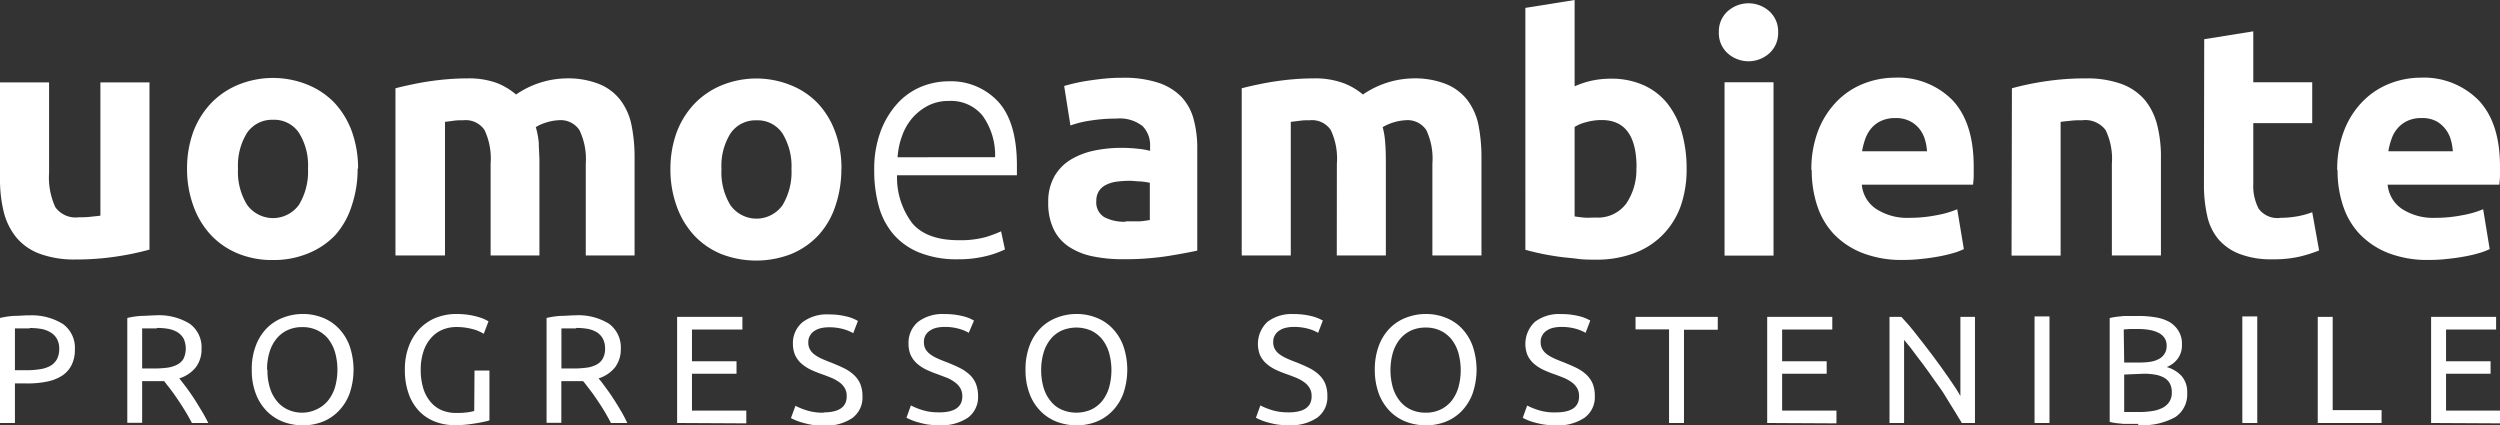 <svg xmlns="http://www.w3.org/2000/svg" viewBox="0 0 276.13 46.99"><rect x="0" y="0" width="276.13" height="46.99" fill="#333333" stroke="none"/><title>logo-white</title><g id="Livello_2" data-name="Livello 2"><g id="Livello_1-2" data-name="Livello 1"><path id="Path_13" data-name="Path 13" d="M3.12,34.84a6.5,6.5,0,0,1,3.82.94,3.23,3.23,0,0,1,1.33,2.81,3.74,3.74,0,0,1-.37,1.74A3,3,0,0,1,6.85,41.5a4.81,4.81,0,0,1-1.67.65,10.4,10.4,0,0,1-2.23.2H1.65v4.37H0V35.12a9.06,9.06,0,0,1,1.55-.23c.57,0,1.1-.06,1.57-.06m.14,1.44c-.7,0-1.24,0-1.61,0v4.62H2.89a8.57,8.57,0,0,0,1.52-.11,3.3,3.3,0,0,0,1.15-.37,1.91,1.91,0,0,0,.72-.72,2.39,2.39,0,0,0,.26-1.17,2.18,2.18,0,0,0-.27-1.12,1.91,1.91,0,0,0-.71-.7,3,3,0,0,0-1-.37,7.64,7.64,0,0,0-1.26-.1" style="fill:#fff"/><path id="Path_14" data-name="Path 14" d="M19.81,41.8c.18.22.41.52.69.89s.56.77.86,1.22.58.92.87,1.4A15.79,15.79,0,0,1,23,46.72h-1.8c-.23-.43-.47-.87-.74-1.31s-.54-.86-.81-1.26-.54-.78-.8-1.13l-.72-.92-.45,0H15.7v4.6H14.06V35.12a9.06,9.06,0,0,1,1.55-.23c.57,0,1.09-.06,1.57-.06a6.46,6.46,0,0,1,3.78.93,3.21,3.21,0,0,1,1.3,2.79,3.25,3.25,0,0,1-.62,2,3.73,3.73,0,0,1-1.83,1.24m-2.5-5.52c-.7,0-1.24,0-1.61,0v4.43h1.17a11.21,11.21,0,0,0,1.53-.08,3.25,3.25,0,0,0,1.14-.33,1.69,1.69,0,0,0,.73-.67,2.63,2.63,0,0,0,0-2.24,2,2,0,0,0-.69-.7,3.11,3.11,0,0,0-1-.36,7.44,7.44,0,0,0-1.25-.1" style="fill:#fff"/><path id="Path_15" data-name="Path 15" d="M27.81,40.83a7.09,7.09,0,0,1,.45-2.66,5.42,5.42,0,0,1,1.22-1.93,5.07,5.07,0,0,1,1.8-1.16,6.05,6.05,0,0,1,2.18-.4,5.82,5.82,0,0,1,2.15.4,4.86,4.86,0,0,1,1.77,1.16,5.51,5.51,0,0,1,1.22,1.93,8.12,8.12,0,0,1,0,5.33,5.47,5.47,0,0,1-1.22,1.92,5,5,0,0,1-1.77,1.17,6,6,0,0,1-2.15.39,6.27,6.27,0,0,1-2.18-.39,5.09,5.09,0,0,1-1.8-1.17,5.47,5.47,0,0,1-1.22-1.92,7.18,7.18,0,0,1-.45-2.67m1.73,0a6.47,6.47,0,0,0,.27,2,4.22,4.22,0,0,0,.78,1.48,3.31,3.31,0,0,0,1.22.94,3.76,3.76,0,0,0,1.62.33A3.69,3.69,0,0,0,35,45.2a3.51,3.51,0,0,0,1.22-.94A4.36,4.36,0,0,0,37,42.78a7.14,7.14,0,0,0,0-3.89,4.41,4.41,0,0,0-.77-1.49A3.51,3.51,0,0,0,35,36.46a3.69,3.69,0,0,0-1.61-.33,3.76,3.76,0,0,0-1.62.33,3.42,3.42,0,0,0-1.22.94,4.26,4.26,0,0,0-.78,1.49,6.36,6.36,0,0,0-.27,1.94" style="fill:#fff"/><path id="Path_16" data-name="Path 16" d="M52.41,40.93h1.65v5.5a4.1,4.1,0,0,1-.59.15c-.26.06-.55.12-.88.17s-.7.11-1.1.15a11.9,11.9,0,0,1-1.2.06A6,6,0,0,1,48,46.55a4.78,4.78,0,0,1-1.75-1.19,5.33,5.33,0,0,1-1.13-1.92,7.7,7.7,0,0,1-.4-2.61,7.05,7.05,0,0,1,.45-2.62,5.63,5.63,0,0,1,1.21-1.93,5.25,5.25,0,0,1,1.79-1.19,6.17,6.17,0,0,1,2.2-.41,9.59,9.59,0,0,1,1.42.1,9.07,9.07,0,0,1,1.06.24,4.93,4.93,0,0,1,.73.27l.38.2-.53,1.38a4.32,4.32,0,0,0-1.31-.54,6.63,6.63,0,0,0-1.66-.21,4,4,0,0,0-1.64.32,3.39,3.39,0,0,0-1.25.94,4.2,4.2,0,0,0-.81,1.48,6.25,6.25,0,0,0-.29,2,6.89,6.89,0,0,0,.25,1.92,4.17,4.17,0,0,0,.74,1.49,3.38,3.38,0,0,0,1.24,1,4,4,0,0,0,1.74.34,8.24,8.24,0,0,0,1.22-.07,4.61,4.61,0,0,0,.72-.15Z" style="fill:#fff"/><path id="Path_17" data-name="Path 17" d="M66.12,41.8c.19.22.42.52.69.89s.57.77.86,1.22.59.92.87,1.4a13.55,13.55,0,0,1,.74,1.41h-1.8c-.22-.43-.47-.87-.73-1.31s-.54-.86-.81-1.26-.54-.78-.81-1.13-.5-.66-.72-.92l-.45,0H62v4.6H60.37V35.12a9.06,9.06,0,0,1,1.55-.23c.57,0,1.09-.06,1.57-.06a6.46,6.46,0,0,1,3.78.93,3.26,3.26,0,0,1,1.3,2.79,3.32,3.32,0,0,1-.62,2,3.73,3.73,0,0,1-1.83,1.24m-2.5-5.52c-.7,0-1.24,0-1.61,0v4.43h1.17a11.21,11.21,0,0,0,1.53-.08,3.25,3.25,0,0,0,1.14-.33,1.66,1.66,0,0,0,.72-.67,2.15,2.15,0,0,0,.26-1.14,2.23,2.23,0,0,0-.26-1.1,1.9,1.9,0,0,0-.68-.7,3.11,3.11,0,0,0-1-.36,7.44,7.44,0,0,0-1.25-.1" style="fill:#fff"/><path id="Path_18" data-name="Path 18" d="M74.79,46.72V35H82v1.4H76.43v3.5h4.92v1.38H76.43v4.07h6v1.41Z" style="fill:#fff"/><path id="Path_19" data-name="Path 19" d="M90.94,45.55q2.58,0,2.58-1.77a1.74,1.74,0,0,0-.22-.92,2.17,2.17,0,0,0-.62-.66,4.36,4.36,0,0,0-.9-.49c-.33-.13-.68-.27-1.06-.4s-.82-.31-1.22-.5a4.49,4.49,0,0,1-1-.67,2.83,2.83,0,0,1-.67-.9A3.14,3.14,0,0,1,87.58,38a3,3,0,0,1,1.06-2.41,4.42,4.42,0,0,1,2.9-.86,7.91,7.91,0,0,1,1.94.22,4.55,4.55,0,0,1,1.28.5l-.52,1.35a4.66,4.66,0,0,0-1.06-.44,5.73,5.73,0,0,0-1.64-.21,3.8,3.8,0,0,0-.89.1,2.14,2.14,0,0,0-.71.31,1.5,1.5,0,0,0-.48.52,1.34,1.34,0,0,0-.18.73,1.48,1.48,0,0,0,.19.8,1.78,1.78,0,0,0,.52.57,4.13,4.13,0,0,0,.79.45c.3.14.63.27,1,.41.51.21,1,.41,1.4.61a4.58,4.58,0,0,1,1.1.73,3,3,0,0,1,.73,1,3.61,3.61,0,0,1,.25,1.42,2.79,2.79,0,0,1-1.13,2.38,5.25,5.25,0,0,1-3.18.83,9.07,9.07,0,0,1-1.28-.09,9.35,9.35,0,0,1-1-.23,5.66,5.66,0,0,1-.79-.27c-.22-.09-.39-.18-.52-.24l.5-1.36a7.26,7.26,0,0,0,1.19.49,5.86,5.86,0,0,0,2,.27" style="fill:#fff"/><path id="Path_20" data-name="Path 20" d="M103.71,45.55q2.58,0,2.58-1.77a1.75,1.75,0,0,0-.23-.92,2.17,2.17,0,0,0-.62-.66,4,4,0,0,0-.89-.49l-1.06-.4a13,13,0,0,1-1.22-.5,4.49,4.49,0,0,1-1-.67,2.83,2.83,0,0,1-.67-.9,3,3,0,0,1-.25-1.28,3,3,0,0,1,1.05-2.41,4.45,4.45,0,0,1,2.9-.86,8,8,0,0,1,2,.22,4.55,4.55,0,0,1,1.28.5L107,36.76a4.48,4.48,0,0,0-1.06-.44,5.64,5.64,0,0,0-1.64-.21,3.77,3.77,0,0,0-.88.1,2.14,2.14,0,0,0-.71.31,1.53,1.53,0,0,0-.49.52,1.43,1.43,0,0,0-.17.73,1.57,1.57,0,0,0,.18.8,1.93,1.93,0,0,0,.53.57,4.13,4.13,0,0,0,.79.45c.3.14.63.27,1,.41s1,.41,1.4.61a4.78,4.78,0,0,1,1.1.73,2.88,2.88,0,0,1,.72,1,3.62,3.62,0,0,1,.26,1.42,2.82,2.82,0,0,1-1.13,2.38,5.27,5.27,0,0,1-3.18.83,9.32,9.32,0,0,1-1.29-.09,9.18,9.18,0,0,1-1-.23,5.66,5.66,0,0,1-.79-.27c-.22-.09-.39-.18-.52-.24l.49-1.36a7.64,7.64,0,0,0,1.19.49,5.86,5.86,0,0,0,2,.27" style="fill:#fff"/><path id="Path_21" data-name="Path 21" d="M113.27,40.83a7.3,7.3,0,0,1,.45-2.66,5.42,5.42,0,0,1,1.22-1.93,5.07,5.07,0,0,1,1.8-1.16,6.05,6.05,0,0,1,2.18-.4,5.82,5.82,0,0,1,2.15.4,4.86,4.86,0,0,1,1.77,1.16,5.51,5.51,0,0,1,1.22,1.93,8.12,8.12,0,0,1,0,5.33,5.47,5.47,0,0,1-1.22,1.92,5,5,0,0,1-1.77,1.17,6,6,0,0,1-2.15.39,6.27,6.27,0,0,1-2.18-.39,5.09,5.09,0,0,1-1.8-1.17,5.47,5.47,0,0,1-1.22-1.92,7.39,7.39,0,0,1-.45-2.67m1.73,0a6.8,6.8,0,0,0,.27,2,4.22,4.22,0,0,0,.78,1.48,3.23,3.23,0,0,0,1.22.94,4.12,4.12,0,0,0,3.23,0,3.51,3.51,0,0,0,1.22-.94,4.36,4.36,0,0,0,.77-1.48,7.14,7.14,0,0,0,0-3.89,4.41,4.41,0,0,0-.77-1.49,3.51,3.51,0,0,0-1.22-.94,4.12,4.12,0,0,0-3.23,0,3.34,3.34,0,0,0-1.22.94,4.26,4.26,0,0,0-.78,1.49,6.69,6.69,0,0,0-.27,1.94" style="fill:#fff"/><path id="Path_22" data-name="Path 22" d="M142.29,45.55q2.58,0,2.58-1.77a1.74,1.74,0,0,0-.22-.92,2.17,2.17,0,0,0-.62-.66,4.36,4.36,0,0,0-.9-.49c-.33-.13-.68-.27-1.06-.4s-.82-.31-1.22-.5a4.49,4.49,0,0,1-1-.67,2.83,2.83,0,0,1-.67-.9,3.36,3.36,0,0,1,.81-3.69,4.42,4.42,0,0,1,2.9-.86,7.91,7.91,0,0,1,1.94.22,4.55,4.55,0,0,1,1.28.5l-.52,1.35a4.66,4.66,0,0,0-1.06-.44,5.73,5.73,0,0,0-1.64-.21,3.8,3.8,0,0,0-.89.1,2.14,2.14,0,0,0-.71.31,1.41,1.41,0,0,0-.48.52,1.34,1.34,0,0,0-.18.73,1.48,1.48,0,0,0,.19.8,1.78,1.78,0,0,0,.52.57,4.13,4.13,0,0,0,.79.45c.3.14.63.27,1,.41s1,.41,1.4.61a4.58,4.58,0,0,1,1.1.73,3,3,0,0,1,.73,1,3.61,3.61,0,0,1,.25,1.42,2.79,2.79,0,0,1-1.13,2.38,5.25,5.25,0,0,1-3.18.83,9.07,9.07,0,0,1-1.28-.09,9.86,9.86,0,0,1-1-.23,5.66,5.66,0,0,1-.79-.27c-.22-.09-.39-.18-.51-.24l.49-1.36a7.26,7.26,0,0,0,1.19.49,5.86,5.86,0,0,0,1.95.27" style="fill:#fff"/><path id="Path_23" data-name="Path 23" d="M151.85,40.83a7.51,7.51,0,0,1,.45-2.66,5.56,5.56,0,0,1,1.22-1.93,5.07,5.07,0,0,1,1.8-1.16,6.07,6.07,0,0,1,2.19-.4,5.81,5.81,0,0,1,2.14.4,4.9,4.9,0,0,1,1.78,1.16,5.63,5.63,0,0,1,1.21,1.93,8.12,8.12,0,0,1,0,5.33,5.59,5.59,0,0,1-1.21,1.92,5.06,5.06,0,0,1-1.78,1.17,6,6,0,0,1-2.14.39,6.28,6.28,0,0,1-2.19-.39,5.09,5.09,0,0,1-1.8-1.17,5.61,5.61,0,0,1-1.22-1.92,7.61,7.61,0,0,1-.45-2.67m1.73,0a7.17,7.17,0,0,0,.27,2,4.39,4.39,0,0,0,.78,1.48,3.4,3.4,0,0,0,1.22.94,3.76,3.76,0,0,0,1.62.33,3.69,3.69,0,0,0,1.61-.33,3.51,3.51,0,0,0,1.22-.94,4.36,4.36,0,0,0,.77-1.48,7.14,7.14,0,0,0,0-3.89,4.41,4.41,0,0,0-.77-1.49,3.51,3.51,0,0,0-1.22-.94,3.69,3.69,0,0,0-1.61-.33,3.76,3.76,0,0,0-1.62.33,3.51,3.51,0,0,0-1.22.94,4.43,4.43,0,0,0-.78,1.49,7,7,0,0,0-.27,1.94" style="fill:#fff"/><path id="Path_24" data-name="Path 24" d="M171.83,45.55q2.59,0,2.58-1.77a1.74,1.74,0,0,0-.22-.92,2.17,2.17,0,0,0-.62-.66,4.36,4.36,0,0,0-.9-.49c-.33-.13-.68-.27-1.06-.4s-.82-.31-1.22-.5a4.49,4.49,0,0,1-1-.67,2.83,2.83,0,0,1-.67-.9,3.36,3.36,0,0,1,.81-3.69,4.42,4.42,0,0,1,2.9-.86,7.91,7.91,0,0,1,1.94.22,4.55,4.55,0,0,1,1.28.5l-.52,1.35a4.66,4.66,0,0,0-1.06-.44,5.73,5.73,0,0,0-1.64-.21,3.8,3.8,0,0,0-.89.1,2.14,2.14,0,0,0-.71.31,1.41,1.41,0,0,0-.48.52,1.34,1.34,0,0,0-.18.73,1.48,1.48,0,0,0,.19.8,1.78,1.78,0,0,0,.52.57,4.13,4.13,0,0,0,.79.45c.3.14.63.27,1,.41.51.21,1,.41,1.4.61a4.58,4.58,0,0,1,1.1.73,3,3,0,0,1,.73,1,3.61,3.61,0,0,1,.25,1.42A2.79,2.79,0,0,1,175,46.15a5.25,5.25,0,0,1-3.18.83,9.07,9.07,0,0,1-1.28-.09,9.86,9.86,0,0,1-1.05-.23,5.66,5.66,0,0,1-.79-.27c-.22-.09-.39-.18-.51-.24l.49-1.36a7.26,7.26,0,0,0,1.19.49,5.86,5.86,0,0,0,2,.27" style="fill:#fff"/><path id="Path_25" data-name="Path 25" d="M189.73,35v1.42H186V46.72h-1.65V36.38h-3.7V35Z" style="fill:#fff"/><path id="Path_26" data-name="Path 26" d="M195.19,46.72V35h7.19v1.4h-5.54v3.5h4.92v1.38h-4.92v4.07h6v1.41Z" style="fill:#fff"/><path id="Path_27" data-name="Path 27" d="M216.69,46.72c-.25-.42-.54-.89-.86-1.41s-.67-1.06-1-1.62-.77-1.13-1.17-1.7-.8-1.14-1.2-1.68-.78-1-1.15-1.52-.72-.89-1-1.25v9.18h-1.61V35h1.31c.53.56,1.1,1.22,1.7,2s1.21,1.53,1.8,2.33,1.16,1.58,1.69,2.35,1,1.45,1.33,2.06V35h1.61V46.72Z" style="fill:#fff"/><rect id="Rectangle_35" data-name="Rectangle 35" x="224.72" y="34.95" width="1.65" height="11.77" style="fill:#fff"/><path id="Path_28" data-name="Path 28" d="M236.19,46.82l-.77,0-.83,0-.82-.08a6.2,6.2,0,0,1-.75-.14V35.13a6.2,6.2,0,0,1,.75-.14l.82-.09.82,0h.77a11.1,11.1,0,0,1,1.91.15,4.68,4.68,0,0,1,1.54.52,2.87,2.87,0,0,1,1,1,2.65,2.65,0,0,1,.37,1.46,2.49,2.49,0,0,1-.46,1.58,2.74,2.74,0,0,1-1.22.93,3.56,3.56,0,0,1,1.65,1,2.68,2.68,0,0,1,.61,1.86,3,3,0,0,1-1.3,2.66,7.39,7.39,0,0,1-4.12.89m-1.54-6.91h1.73a7.54,7.54,0,0,0,1.16-.08,2.89,2.89,0,0,0,.94-.31,1.57,1.57,0,0,0,.86-1.48,1.5,1.5,0,0,0-.24-.85,1.71,1.71,0,0,0-.66-.56,3.57,3.57,0,0,0-1-.32,6.75,6.75,0,0,0-1.19-.1l-1,0-.65.05Zm0,1.33v4.14l.44,0,.52,0h.69a9.15,9.15,0,0,0,1.38-.1,3.74,3.74,0,0,0,1.14-.33,2,2,0,0,0,.79-.66,1.78,1.78,0,0,0,.3-1.07,2,2,0,0,0-.22-1,1.66,1.66,0,0,0-.63-.63,3,3,0,0,0-1-.34,6.88,6.88,0,0,0-1.29-.1Z" style="fill:#fff"/><rect id="Rectangle_36" data-name="Rectangle 36" x="247.67" y="34.95" width="1.65" height="11.77" style="fill:#fff"/><path id="Path_29" data-name="Path 29" d="M263.05,45.3v1.42H256V35h1.65V45.3Z" style="fill:#fff"/><path id="Path_30" data-name="Path 30" d="M268.52,46.72V35h7.18v1.4h-5.53v3.5h4.92v1.38h-4.92v4.07h6v1.41Z" style="fill:#fff"/><path id="Path_31" data-name="Path 31" d="M16.51,27.57a30.84,30.84,0,0,1-3.56.75,29.33,29.33,0,0,1-4.58.34A11,11,0,0,1,4.31,28a6.1,6.1,0,0,1-2.56-1.84A7.23,7.23,0,0,1,.4,23.35a15.06,15.06,0,0,1-.4-3.6V9.1H5.42v10a7.84,7.84,0,0,0,.69,3.78A2.75,2.75,0,0,0,8.69,24c.39,0,.8,0,1.24-.05s.82-.08,1.16-.13V9.1h5.42Z" style="fill:#fff"/><path id="Path_32" data-name="Path 32" d="M39.5,18.62a12.58,12.58,0,0,1-.66,4.13A8.87,8.87,0,0,1,37,26,8.59,8.59,0,0,1,34,28a9.9,9.9,0,0,1-3.88.72A9.84,9.84,0,0,1,26.28,28a8.53,8.53,0,0,1-3-2.06,9.24,9.24,0,0,1-1.92-3.2,11.83,11.83,0,0,1-.7-4.13,11.77,11.77,0,0,1,.71-4.11,9.45,9.45,0,0,1,2-3.16,8.82,8.82,0,0,1,3-2,10.15,10.15,0,0,1,7.56,0,8.64,8.64,0,0,1,3,2,9.39,9.39,0,0,1,1.93,3.17,12,12,0,0,1,.69,4.11m-5.53,0a6.77,6.77,0,0,0-1-3.95,3.29,3.29,0,0,0-2.86-1.44,3.34,3.34,0,0,0-2.87,1.44,6.79,6.79,0,0,0-1,3.95,6.88,6.88,0,0,0,1,4,3.53,3.53,0,0,0,5.73,0,7.06,7.06,0,0,0,1-4" style="fill:#fff"/><path id="Path_33" data-name="Path 33" d="M54.19,18.08a7.4,7.4,0,0,0-.67-3.71,2.49,2.49,0,0,0-2.31-1.09c-.34,0-.69,0-1.06.05l-1,.13V28.22H43.68V9.75c.46-.12,1-.25,1.62-.38s1.27-.26,2-.37,1.4-.19,2.13-.25,1.44-.09,2.15-.09a9,9,0,0,1,3.36.53A7.5,7.5,0,0,1,57,10.44a10.05,10.05,0,0,1,5.45-1.78,9.34,9.34,0,0,1,3.77.64,5.6,5.6,0,0,1,2.34,1.8,6.83,6.83,0,0,1,1.2,2.76,17.74,17.74,0,0,1,.33,3.56v10.8H64.7V18.08A7.4,7.4,0,0,0,64,14.37a2.49,2.49,0,0,0-2.31-1.09,5,5,0,0,0-1.22.21,4.92,4.92,0,0,0-1.29.55,8.94,8.94,0,0,1,.33,1.76c0,.62.07,1.28.07,2V28.22H54.19Z" style="fill:#fff"/><path id="Path_34" data-name="Path 34" d="M92.93,18.62a12.58,12.58,0,0,1-.66,4.13A8.87,8.87,0,0,1,90.38,26a8.59,8.59,0,0,1-3,2.06,10.68,10.68,0,0,1-7.71,0,8.53,8.53,0,0,1-3-2.06,9.33,9.33,0,0,1-1.92-3.2,11.83,11.83,0,0,1-.7-4.13,11.77,11.77,0,0,1,.71-4.11,9.42,9.42,0,0,1,2-3.16,8.86,8.86,0,0,1,3-2,10.15,10.15,0,0,1,7.56,0,8.51,8.51,0,0,1,3,2,9.23,9.23,0,0,1,1.93,3.17,11.49,11.49,0,0,1,.69,4.11m-5.52,0a6.92,6.92,0,0,0-1-3.95,3.29,3.29,0,0,0-2.86-1.44,3.33,3.33,0,0,0-2.87,1.44,6.71,6.71,0,0,0-1,3.95,6.88,6.88,0,0,0,1,4,3.53,3.53,0,0,0,5.73,0,7.06,7.06,0,0,0,1-4" style="fill:#fff"/><path id="Path_35" data-name="Path 35" d="M96.56,18.81a11.93,11.93,0,0,1,.71-4.31,9.51,9.51,0,0,1,1.86-3.08,7.33,7.33,0,0,1,2.62-1.84,8.06,8.06,0,0,1,3-.6,7.11,7.11,0,0,1,5.51,2.26q2.05,2.25,2.06,7c0,.19,0,.38,0,.58s0,.38,0,.54H99.08a8.36,8.36,0,0,0,1.7,5.32q1.6,1.85,5.1,1.85a10.45,10.45,0,0,0,3.05-.36,13.48,13.48,0,0,0,1.64-.62l.43,2a10.8,10.8,0,0,1-1.9.69,12.69,12.69,0,0,1-3.3.4,11.07,11.07,0,0,1-4.22-.73,7.48,7.48,0,0,1-2.87-2,8,8,0,0,1-1.64-3.11,14.54,14.54,0,0,1-.51-3.94m13.35-1.5a7.46,7.46,0,0,0-1.38-4.58,4.49,4.49,0,0,0-3.71-1.63,4.92,4.92,0,0,0-2.27.5A5.85,5.85,0,0,0,100.8,13a6.18,6.18,0,0,0-1.16,2,8.35,8.35,0,0,0-.5,2.37Z" style="fill:#fff"/><path id="Path_36" data-name="Path 36" d="M123.91,8.59a12.28,12.28,0,0,1,4,.54,6.36,6.36,0,0,1,2.57,1.56,5.76,5.76,0,0,1,1.36,2.48,12.12,12.12,0,0,1,.4,3.23V27.68q-1.16.26-3.24.6a31.1,31.1,0,0,1-5,.35,15.92,15.92,0,0,1-3.37-.33,7.42,7.42,0,0,1-2.6-1.07,4.85,4.85,0,0,1-1.67-1.95,6.61,6.61,0,0,1-.58-2.94,5.62,5.62,0,0,1,.67-2.84,5.17,5.17,0,0,1,1.8-1.86,8.29,8.29,0,0,1,2.58-1,14.67,14.67,0,0,1,3-.31,16.61,16.61,0,0,1,1.87.1,8.4,8.4,0,0,1,1.33.23v-.51a3,3,0,0,0-.83-2.22,4.07,4.07,0,0,0-2.91-.83,17.73,17.73,0,0,0-2.73.2,11.48,11.48,0,0,0-2.33.56l-.69-4.36c.31-.1.71-.2,1.18-.31s1-.21,1.55-.29,1.14-.16,1.76-.22,1.24-.09,1.87-.09m.44,15.86,1.53,0A11.11,11.11,0,0,0,127,24.3V20.19a9.58,9.58,0,0,0-1-.15c-.4,0-.8-.07-1.2-.07a11.6,11.6,0,0,0-1.44.09,3.74,3.74,0,0,0-1.18.35,2,2,0,0,0-.8.69,2,2,0,0,0-.29,1.09A1.89,1.89,0,0,0,122,24a4.79,4.79,0,0,0,2.35.49" style="fill:#fff"/><path id="Path_37" data-name="Path 37" d="M147.66,18.08a7.4,7.4,0,0,0-.67-3.71,2.49,2.49,0,0,0-2.31-1.09c-.34,0-.69,0-1.05.05l-1.06.13V28.22h-5.42V9.75c.46-.12,1-.25,1.62-.38s1.27-.26,2-.37,1.41-.19,2.13-.25,1.45-.09,2.15-.09a9,9,0,0,1,3.36.53,7.37,7.37,0,0,1,2.13,1.25A10.06,10.06,0,0,1,156,8.66a9.32,9.32,0,0,1,3.76.64,5.63,5.63,0,0,1,2.35,1.8,6.83,6.83,0,0,1,1.2,2.76,18.49,18.49,0,0,1,.32,3.56v10.8h-5.42V18.08a7.4,7.4,0,0,0-.67-3.71,2.49,2.49,0,0,0-2.31-1.09,5.69,5.69,0,0,0-2.51.76A8.94,8.94,0,0,1,153,15.8c.05.62.07,1.28.07,2V28.22h-5.42Z" style="fill:#fff"/><path id="Path_38" data-name="Path 38" d="M186.29,18.66a12.24,12.24,0,0,1-.67,4.15,8.77,8.77,0,0,1-2,3.16,8.66,8.66,0,0,1-3.13,2,11.88,11.88,0,0,1-4.22.71c-.65,0-1.34,0-2-.09s-1.42-.14-2.11-.24-1.35-.21-2-.35-1.19-.27-1.68-.41V.87L173.92,0V9.53a10.45,10.45,0,0,1,1.89-.62,10,10,0,0,1,2.11-.22,8.7,8.7,0,0,1,3.6.71,7.11,7.11,0,0,1,2.62,2,9,9,0,0,1,1.6,3.15,14.51,14.51,0,0,1,.55,4.09m-5.53-.15q0-5.24-3.86-5.23a6.19,6.19,0,0,0-1.65.22,4.54,4.54,0,0,0-1.33.54V23.9c.27.05.61.09,1,.13s.86,0,1.35,0a3.89,3.89,0,0,0,3.34-1.53,6.64,6.64,0,0,0,1.13-4" style="fill:#fff"/><path id="Path_39" data-name="Path 39" d="M196.4,3.57a3,3,0,0,1-1,2.34,3.45,3.45,0,0,1-4.55,0,3,3,0,0,1-1-2.34,3,3,0,0,1,1-2.35,3.45,3.45,0,0,1,4.55,0,3,3,0,0,1,1,2.35m-.51,24.66h-5.41V9.09h5.41Z" style="fill:#fff"/><path id="Path_40" data-name="Path 40" d="M200.07,18.8a11.87,11.87,0,0,1,.78-4.45,9.58,9.58,0,0,1,2.06-3.18,8.45,8.45,0,0,1,2.93-1.93,9.39,9.39,0,0,1,3.4-.66,8.45,8.45,0,0,1,6.43,2.5Q218,13.57,218,18.4c0,.32,0,.67,0,1s-.05.71-.07,1H205.64a3.59,3.59,0,0,0,1.56,2.66,6.3,6.3,0,0,0,3.71,1,15.23,15.23,0,0,0,2.93-.28,10.61,10.61,0,0,0,2.34-.67l.73,4.4a6.76,6.76,0,0,1-1.16.44,15.81,15.81,0,0,1-1.62.38c-.6.11-1.23.2-1.91.27a17.43,17.43,0,0,1-2,.11,11.86,11.86,0,0,1-4.49-.76,8.77,8.77,0,0,1-3.17-2.09,8.36,8.36,0,0,1-1.85-3.15,12.45,12.45,0,0,1-.6-3.93m12.73-2.07a5.46,5.46,0,0,0-.24-1.34,3.47,3.47,0,0,0-.62-1.17,3.25,3.25,0,0,0-1.05-.83,3.36,3.36,0,0,0-1.58-.33,3.67,3.67,0,0,0-1.57.31,3.14,3.14,0,0,0-1.09.82,3.72,3.72,0,0,0-.67,1.18,8,8,0,0,0-.35,1.36Z" style="fill:#fff"/><path id="Path_41" data-name="Path 41" d="M222.22,9.75A30.57,30.57,0,0,1,225.79,9a29.15,29.15,0,0,1,4.58-.34,11.15,11.15,0,0,1,4,.63,6.2,6.2,0,0,1,2.57,1.8,7.14,7.14,0,0,1,1.34,2.77,14.25,14.25,0,0,1,.4,3.56v10.8h-5.42V18.08a7.29,7.29,0,0,0-.69-3.71A2.8,2.8,0,0,0,230,13.28c-.39,0-.8,0-1.24.05s-.82.08-1.16.13V28.23h-5.42Z" style="fill:#fff"/><path id="Path_42" data-name="Path 42" d="M243.46,4.33l5.42-.87V9.09h6.51V13.6h-6.51v6.73a5.38,5.38,0,0,0,.6,2.73,2.57,2.57,0,0,0,2.42,1,10.85,10.85,0,0,0,1.8-.16,9,9,0,0,0,1.69-.46l.76,4.22a14.93,14.93,0,0,1-2.18.69,12.65,12.65,0,0,1-2.94.29,9.61,9.61,0,0,1-3.68-.6A5.76,5.76,0,0,1,245,26.39a6.05,6.05,0,0,1-1.22-2.6,15.4,15.4,0,0,1-.35-3.38Z" style="fill:#fff"/><path id="Path_43" data-name="Path 43" d="M258.15,18.8a11.68,11.68,0,0,1,.79-4.45A9.4,9.4,0,0,1,261,11.17a8.45,8.45,0,0,1,2.93-1.93,9.39,9.39,0,0,1,3.4-.66,8.49,8.49,0,0,1,6.44,2.5q2.36,2.49,2.36,7.32c0,.32,0,.67,0,1s-.05.71-.07,1H263.72a3.62,3.62,0,0,0,1.56,2.66,6.32,6.32,0,0,0,3.71,1,15.08,15.08,0,0,0,2.93-.28,10.85,10.85,0,0,0,2.35-.67l.72,4.4a6.76,6.76,0,0,1-1.16.44,14.67,14.67,0,0,1-1.62.38c-.59.11-1.23.2-1.91.27a17.15,17.15,0,0,1-2,.11,11.91,11.91,0,0,1-4.5-.76,8.82,8.82,0,0,1-3.16-2.09,8.23,8.23,0,0,1-1.85-3.15,12.17,12.17,0,0,1-.6-3.93m12.73-2.07a6,6,0,0,0-.24-1.34,3.47,3.47,0,0,0-.62-1.17,3.25,3.25,0,0,0-1-.83,3.37,3.37,0,0,0-1.59-.33,3.51,3.51,0,0,0-1.56.31,3.14,3.14,0,0,0-1.09.82,3.38,3.38,0,0,0-.67,1.18,7.15,7.15,0,0,0-.35,1.36Z" style="fill:#fff"/></g></g></svg>